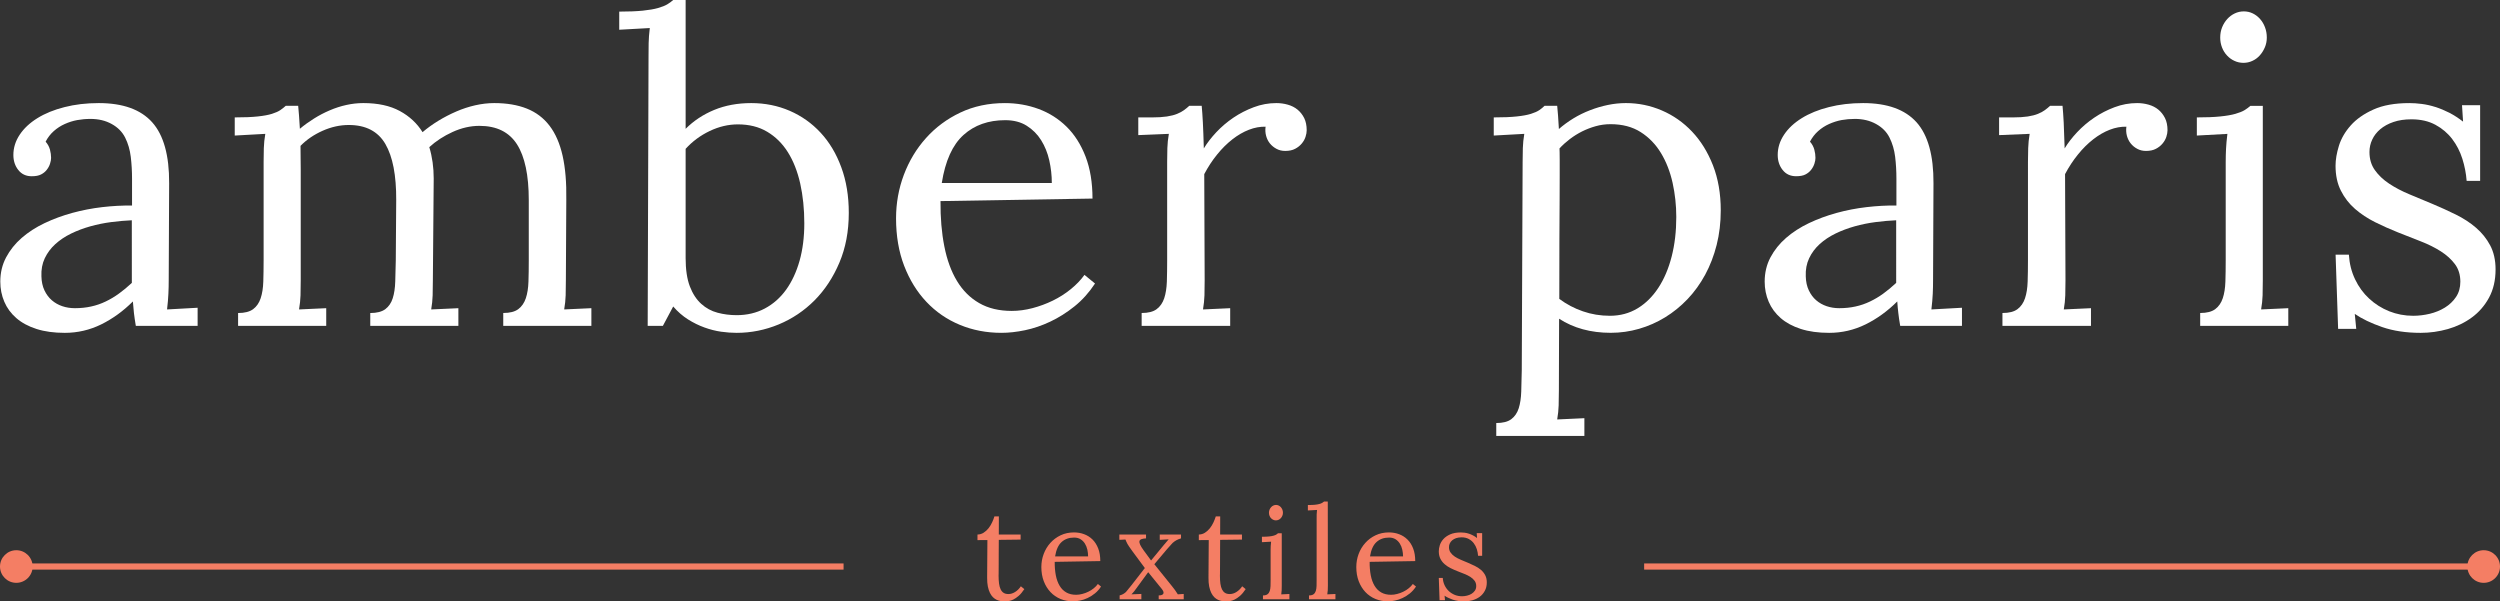 <?xml version="1.0" encoding="utf-8"?>
<!-- Generator: Adobe Illustrator 16.0.4, SVG Export Plug-In . SVG Version: 6.00 Build 0)  -->
<!DOCTYPE svg PUBLIC "-//W3C//DTD SVG 1.1//EN" "http://www.w3.org/Graphics/SVG/1.1/DTD/svg11.dtd">
<svg version="1.1" id="Layer_1" xmlns="http://www.w3.org/2000/svg" xmlns:xlink="http://www.w3.org/1999/xlink" x="0px" y="0px"
	 width="907px" height="218.188px" viewBox="0 0 907 218.188" enable-background="new 0 0 907 218.188" xml:space="preserve">
<rect x="0" y="0" width="907" height="218.188" fill="#333333" stroke="none"/>
<g>
	<g>
		<defs>
			<rect id="SVGID_1_" width="907" height="218.188"/>
		</defs>
		<clipPath id="SVGID_2_">
			<use xlink:href="#SVGID_1_"  overflow="visible"/>
		</clipPath>
		<path clip-path="url(#SVGID_2_)" fill="#FFFFFF" d="M47.821,79.916c-2.393,0.105-4.875,0.32-7.448,0.654
			c-2.578,0.336-5.099,0.847-7.568,1.532c-2.475,0.695-4.812,1.565-7.003,2.633c-2.189,1.07-4.102,2.347-5.737,3.831
			c-1.624,1.475-2.9,3.184-3.822,5.123c-0.918,1.931-1.325,4.134-1.217,6.575c0.048,1.939,0.414,3.631,1.1,5.084
			c0.695,1.451,1.585,2.656,2.682,3.591c1.094,0.948,2.354,1.659,3.783,2.146c1.431,0.486,2.958,0.727,4.593,0.727
			c2.09,0,4.053-0.207,5.885-0.615c1.835-0.399,3.586-1.004,5.234-1.795c1.66-0.791,3.273-1.739,4.824-2.874
			c1.551-1.116,3.12-2.417,4.704-3.892L47.821,79.916z M4.852,56.217c0-2.602,0.767-5.051,2.294-7.342
			c1.529-2.297,3.67-4.3,6.424-6.008c2.753-1.708,6.032-3.048,9.824-4.005c3.798-0.974,7.939-1.462,12.427-1.462
			c8.766,0,15.229,2.323,19.384,6.958c4.156,4.637,6.208,12.01,6.16,22.104l-0.156,35.175c0,1.636-0.032,3.279-0.116,4.931
			c-0.072,1.66-0.233,3.56-0.49,5.698l11.092-0.614v6.583H49.278c-0.305-1.787-0.531-3.344-0.686-4.668
			c-0.156-1.325-0.28-2.722-0.384-4.197c-3.515,3.511-7.357,6.287-11.506,8.331c-4.156,2.033-8.554,3.057-13.199,3.057
			c-3.922,0-7.354-0.471-10.277-1.414c-2.933-0.942-5.367-2.258-7.306-3.941c-1.936-1.684-3.391-3.655-4.353-5.921
			c-0.974-2.275-1.457-4.708-1.457-7.301c0-3.216,0.694-6.136,2.099-8.793c1.409-2.65,3.288-5.012,5.666-7.078
			c2.37-2.059,5.132-3.848,8.291-5.354c3.164-1.502,6.515-2.737,10.058-3.712c3.54-0.965,7.164-1.667,10.861-2.098
			c3.694-0.431,7.297-0.623,10.82-0.575v-9.783c0-2.706-0.154-5.33-0.459-7.876c-0.311-2.552-0.981-4.874-2.027-6.965
			c-1.044-2.09-2.68-3.742-4.895-4.962c-2.222-1.23-4.779-1.844-7.688-1.844c-1.684,0-3.283,0.151-4.812,0.422
			c-1.535,0.28-3.04,0.759-4.52,1.422c-1.467,0.653-2.809,1.523-4.009,2.591c-1.202,1.07-2.184,2.347-2.941,3.823
			c0.758,0.869,1.28,1.828,1.568,2.864c0.276,1.046,0.415,2.059,0.415,3.024c0,0.607-0.127,1.317-0.384,2.106
			c-0.25,0.784-0.646,1.525-1.186,2.21c-0.529,0.687-1.215,1.253-2.066,1.685c-0.842,0.438-1.97,0.653-3.398,0.653
			c-2.044,0-3.663-0.749-4.855-2.258C5.445,60.176,4.852,58.355,4.852,56.217"/>
		<path clip-path="url(#SVGID_2_)" fill="#FFFFFF" d="M95.64,58.739c0-1.628,0.024-3.289,0.072-4.973s0.229-3.415,0.539-5.202
			l-11.088,0.614v-6.583c3.416,0,6.191-0.111,8.334-0.344c2.143-0.222,3.859-0.542,5.164-0.95c1.301-0.414,2.306-0.854,3.016-1.34
			c0.719-0.486,1.38-1.005,1.996-1.571h4.507c0.099,1.02,0.204,2.194,0.303,3.519c0.108,1.325,0.204,2.937,0.312,4.812
			c1.576-1.317,3.283-2.554,5.123-3.703c1.831-1.149,3.734-2.147,5.693-2.977c1.962-0.846,3.982-1.499,6.041-1.954
			c2.066-0.456,4.118-0.688,6.161-0.688c5.294,0,9.707,0.959,13.23,2.874c3.512,1.898,6.268,4.468,8.259,7.675
			c1.735-1.475,3.646-2.848,5.729-4.125c2.09-1.277,4.257-2.393,6.503-3.367c2.239-0.974,4.536-1.723,6.883-2.258
			c2.341-0.526,4.64-0.798,6.878-0.798c4.544,0,8.482,0.664,11.814,1.987c3.343,1.325,6.096,3.4,8.263,6.233
			c2.167,2.832,3.743,6.462,4.74,10.892c0.997,4.437,1.437,9.743,1.34,15.912l-0.154,29.213c0,2.09-0.024,3.933-0.076,5.537
			c-0.048,1.613-0.229,3.304-0.539,5.091l9.87-0.455v6.407h-31.975v-4.661c2.402,0,4.226-0.469,5.475-1.412
			c1.245-0.941,2.151-2.258,2.714-3.935c0.565-1.691,0.886-3.702,0.958-6.047c0.082-2.347,0.113-4.916,0.113-7.717V72.576
			c0-9.017-1.432-15.76-4.279-20.221c-2.861-4.461-7.397-6.695-13.614-6.695c-3.264,0-6.515,0.743-9.75,2.22
			c-3.235,1.475-6.054,3.319-8.446,5.505c1.068,3.519,1.6,7.318,1.6,11.402l-0.305,36.851c0,2.09-0.024,3.933-0.08,5.546
			c-0.048,1.604-0.227,3.304-0.529,5.083l9.863-0.455v6.423h-31.968v-4.668c2.402,0,4.226-0.479,5.476-1.414
			c1.247-0.948,2.142-2.257,2.673-3.942c0.538-1.684,0.842-3.694,0.914-6.047c0.084-2.347,0.147-4.916,0.195-7.717l0.155-21.872
			c0.049-8.978-1.263-15.752-3.936-20.341c-2.682-4.587-7.102-6.886-13.271-6.886c-3.213,0-6.389,0.71-9.521,2.107
			c-3.136,1.405-5.801,3.223-7.992,5.466c0,1.22,0.009,2.538,0.032,3.933c0.036,1.406,0.045,2.897,0.045,4.476v40.307
			c0,2.09-0.024,3.933-0.077,5.546c-0.056,1.604-0.227,3.304-0.539,5.083l9.863-0.455v6.423H86.38v-4.668
			c2.401,0,4.224-0.479,5.474-1.414c1.253-0.948,2.15-2.257,2.713-3.942c0.558-1.684,0.887-3.694,0.957-6.047
			c0.072-2.347,0.116-4.916,0.116-7.717V58.739z"/>
		<path clip-path="url(#SVGID_2_)" fill="#FFFFFF" d="M267.713,45.125c-3.467,0-6.883,0.806-10.245,2.41
			c-3.367,1.611-6.268,3.766-8.721,6.464v39.61c0,4.173,0.506,7.612,1.526,10.286c1.023,2.672,2.406,4.787,4.138,6.343
			c1.731,1.563,3.706,2.633,5.921,3.215c2.214,0.591,4.529,0.887,6.924,0.887c3.773,0,7.174-0.807,10.205-2.41
			c3.041-1.613,5.605-3.879,7.729-6.808c2.11-2.935,3.741-6.439,4.896-10.516c1.144-4.079,1.715-8.595,1.715-13.542
			c0-5.243-0.499-10.07-1.483-14.482c-0.998-4.413-2.486-8.196-4.48-11.364c-1.985-3.159-4.485-5.625-7.495-7.413
			C275.339,46.011,271.792,45.125,267.713,45.125 M235.289,20.349c0-1.637,0.009-3.208,0.043-4.74
			c0.024-1.524,0.164-3.343,0.414-5.435l-11.087,0.615V4.214c3.417,0,6.262-0.12,8.53-0.344c2.263-0.231,4.11-0.549,5.543-0.958
			c1.427-0.407,2.548-0.854,3.363-1.34c0.809-0.488,1.527-1.007,2.143-1.573h4.509v46.737c2.911-2.913,6.359-5.195,10.359-6.854
			c4.007-1.652,8.475-2.482,13.429-2.482c4.988,0,9.644,0.934,13.956,2.794c4.304,1.859,8.046,4.515,11.234,7.956
			c3.188,3.438,5.688,7.62,7.493,12.543c1.815,4.916,2.721,10.43,2.721,16.549c0,6.681-1.138,12.688-3.408,18.042
			c-2.27,5.363-5.277,9.92-9.02,13.694c-3.752,3.766-8.082,6.679-13,8.722c-4.92,2.033-10.01,3.057-15.256,3.057
			c-1.787,0-3.667-0.136-5.663-0.416c-1.986-0.288-4.005-0.798-6.041-1.541c-2.042-0.732-4.024-1.715-5.963-2.935
			c-1.936-1.229-3.726-2.787-5.351-4.669l-3.75,7.039h-5.507L235.289,20.349z"/>
		<path clip-path="url(#SVGID_2_)" fill="#FFFFFF" d="M364.695,43.601c-6.113,0-11.164,1.787-15.141,5.371
			c-3.977,3.583-6.605,9.384-7.873,17.412H381.6c0-2.737-0.312-5.466-0.917-8.188c-0.612-2.72-1.601-5.153-2.95-7.316
			c-1.347-2.163-3.095-3.911-5.239-5.258C370.356,44.271,367.759,43.601,364.695,43.601 M396.359,72.042l-55.142,0.917
			c-0.051,6.032,0.408,11.499,1.382,16.397c0.961,4.908,2.489,9.098,4.584,12.568c2.089,3.471,4.779,6.152,8.071,8.043
			c3.283,1.891,7.226,2.834,11.805,2.834c2.455,0,4.956-0.336,7.503-1c2.542-0.669,5.009-1.571,7.379-2.728
			c2.371-1.157,4.545-2.539,6.537-4.158c1.986-1.612,3.647-3.343,4.967-5.188l3.826,3.136c-2.143,3.258-4.625,6.034-7.453,8.292
			c-2.836,2.273-5.761,4.117-8.803,5.546c-3.026,1.428-6.075,2.465-9.132,3.103c-3.057,0.639-5.917,0.951-8.566,0.951
			c-5.406,0-10.442-0.966-15.105-2.905c-4.667-1.939-8.702-4.716-12.115-8.34c-3.42-3.615-6.107-7.98-8.069-13.07
			c-1.959-5.1-2.94-10.836-2.94-17.212c0-5.507,0.938-10.765,2.824-15.793c1.893-5.018,4.562-9.471,8.037-13.341
			c3.463-3.87,7.612-6.958,12.458-9.25c4.846-2.297,10.224-3.439,16.142-3.439c4.327,0,8.421,0.711,12.271,2.14
			c3.847,1.427,7.224,3.567,10.132,6.424c2.898,2.848,5.199,6.463,6.883,10.82C395.516,61.148,396.359,66.231,396.359,72.042"/>
		<path clip-path="url(#SVGID_2_)" fill="#FFFFFF" d="M459.152,45.963c-1.985-0.047-4.003,0.319-6.035,1.108
			c-2.043,0.791-4.045,1.948-6.008,3.48c-1.958,1.532-3.816,3.367-5.54,5.507c-1.743,2.137-3.294,4.507-4.667,7.109l0.147,38.47
			c0,2.09-0.024,3.94-0.072,5.537c-0.052,1.613-0.23,3.304-0.529,5.091l9.862-0.455v6.416h-32.121v-4.67
			c2.392,0,4.215-0.462,5.465-1.412c1.248-0.941,2.158-2.258,2.722-3.935c0.556-1.691,0.874-3.702,0.958-6.04
			c0.072-2.347,0.11-4.923,0.11-7.725V58.658c0-1.628,0.024-3.271,0.075-4.932c0.048-1.658,0.229-3.375,0.54-5.162l-11.089,0.455
			v-6.416h4.812c2.246,0,4.101-0.119,5.582-0.342c1.477-0.231,2.721-0.551,3.711-0.959c0.993-0.406,1.818-0.854,2.481-1.34
			c0.662-0.486,1.3-1.005,1.91-1.571h4.513c0.155,1.635,0.295,3.663,0.424,6.08c0.123,2.426,0.239,5.546,0.343,9.376
			c1.169-1.94,2.681-3.895,4.512-5.858c1.84-1.955,3.907-3.726,6.192-5.274c2.299-1.556,4.771-2.825,7.431-3.822
			c2.643-0.998,5.374-1.493,8.178-1.493c1.42,0,2.821,0.192,4.166,0.575c1.351,0.384,2.526,0.981,3.517,1.796
			c0.996,0.822,1.798,1.835,2.416,3.057c0.606,1.229,0.909,2.704,0.909,4.436c0,0.709-0.138,1.508-0.42,2.371
			c-0.276,0.869-0.732,1.684-1.371,2.441c-0.64,0.773-1.444,1.412-2.41,1.915c-0.973,0.52-2.167,0.767-3.595,0.767
			c-1.177,0-2.23-0.247-3.171-0.767c-0.945-0.502-1.731-1.157-2.378-1.946c-0.64-0.791-1.095-1.716-1.372-2.753
			C459.061,48.245,458.998,47.136,459.152,45.963"/>
		<path clip-path="url(#SVGID_2_)" fill="#FFFFFF" d="M584.302,45.053c-1.846,0-3.628,0.239-5.36,0.726
			c-1.723,0.479-3.385,1.118-4.969,1.907c-1.576,0.798-3.073,1.724-4.479,2.802c-1.395,1.068-2.641,2.193-3.709,3.359
			c0,0.414,0.018,0.886,0.042,1.42s0.03,1.445,0.03,2.722v5.385c0,2.331-0.006,5.442-0.03,9.353
			c-0.032,3.901-0.048,8.761-0.081,14.577c-0.023,5.825-0.033,12.856-0.033,21.132c2.6,1.939,5.45,3.447,8.562,4.515
			c3.105,1.079,6.365,1.613,9.786,1.613c3.722,0,7.064-0.902,10.021-2.682c2.962-1.787,5.474-4.278,7.568-7.469
			c2.092-3.185,3.697-6.966,4.82-11.323c1.119-4.365,1.684-9.151,1.684-14.363c0-4.23-0.45-8.363-1.339-12.4
			c-0.9-4.03-2.299-7.63-4.214-10.798c-1.908-3.16-4.369-5.697-7.376-7.612C592.219,46.003,588.581,45.053,584.302,45.053
			 M552.41,58.739c0-1.628,0.026-3.289,0.074-4.973c0.049-1.684,0.229-3.415,0.528-5.202l-11.079,0.614v-6.583
			c3.408,0,6.193-0.111,8.327-0.344c2.149-0.222,3.862-0.542,5.171-0.95c1.303-0.414,2.308-0.854,3.016-1.34
			c0.718-0.486,1.359-1.005,1.912-1.571h4.592c0.102,1.02,0.204,2.227,0.312,3.598c0.086,1.38,0.194,2.977,0.303,4.819
			c1.575-1.38,3.322-2.657,5.225-3.831c1.918-1.173,3.938-2.162,6.05-2.976c2.106-0.822,4.268-1.46,6.465-1.915
			c2.19-0.456,4.381-0.688,6.565-0.688c4.544,0,8.896,0.893,13.043,2.673c4.162,1.789,7.814,4.35,10.978,7.693
			c3.16,3.335,5.685,7.414,7.575,12.226c1.879,4.826,2.826,10.27,2.826,16.326c0,4.435-0.498,8.626-1.488,12.544
			c-0.996,3.935-2.389,7.533-4.171,10.82c-1.786,3.295-3.913,6.231-6.38,8.833c-2.477,2.601-5.198,4.803-8.146,6.614
			c-2.956,1.811-6.104,3.201-9.444,4.166c-3.343,0.966-6.768,1.453-10.29,1.453c-7.235,0-13.481-1.708-18.732-5.115l-0.075,25.918
			c0,2.09-0.033,3.941-0.084,5.546c-0.049,1.604-0.219,3.295-0.531,5.083l9.864-0.456v6.425h-31.967v-4.67
			c2.395,0,4.216-0.47,5.465-1.412c1.254-0.949,2.146-2.266,2.683-3.942c0.531-1.685,0.84-3.703,0.912-6.041
			c0.078-2.346,0.139-4.923,0.192-7.724L552.41,58.739z"/>
		<path clip-path="url(#SVGID_2_)" fill="#FFFFFF" d="M687.934,79.916c-2.4,0.105-4.883,0.32-7.455,0.654
			c-2.586,0.336-5.102,0.847-7.568,1.532c-2.473,0.695-4.808,1.565-7.004,2.633c-2.191,1.07-4.1,2.347-5.738,3.831
			c-1.621,1.475-2.899,3.184-3.812,5.123c-0.918,1.931-1.332,4.134-1.225,6.575c0.048,1.939,0.415,3.631,1.107,5.084
			c0.688,1.451,1.576,2.656,2.674,3.591c1.093,0.948,2.362,1.659,3.788,2.146c1.434,0.486,2.953,0.727,4.585,0.727
			c2.092,0,4.055-0.207,5.895-0.615c1.837-0.399,3.577-1.004,5.233-1.795c1.662-0.791,3.266-1.739,4.826-2.874
			c1.542-1.116,3.108-2.417,4.693-3.892V79.916z M644.955,56.217c0-2.602,0.766-5.051,2.297-7.342c1.523-2.297,3.67-4.3,6.422-6.008
			c2.755-1.708,6.029-3.048,9.831-4.005c3.79-0.974,7.932-1.462,12.419-1.462c8.769,0,15.229,2.323,19.393,6.958
			c4.15,4.637,6.199,12.01,6.151,22.104l-0.155,35.175c0,1.636-0.03,3.279-0.108,4.923c-0.078,1.667-0.243,3.567-0.498,5.705
			l11.092-0.614v6.583h-22.405c-0.312-1.787-0.541-3.344-0.685-4.668c-0.159-1.325-0.291-2.722-0.385-4.206
			c-3.522,3.521-7.364,6.296-11.518,8.34c-4.147,2.033-8.547,3.057-13.187,3.057c-3.926,0-7.355-0.471-10.287-1.414
			c-2.936-0.95-5.36-2.258-7.299-3.941c-1.933-1.684-3.392-3.655-4.352-5.921c-0.976-2.275-1.459-4.708-1.459-7.301
			c0-3.216,0.696-6.144,2.092-8.793c1.408-2.658,3.299-5.012,5.676-7.078c2.367-2.059,5.128-3.848,8.288-5.354
			c3.163-1.502,6.516-2.737,10.06-3.712c3.538-0.972,7.16-1.667,10.852-2.098c3.703-0.431,7.305-0.63,10.828-0.582v-9.776
			c0-2.706-0.153-5.33-0.456-7.876c-0.312-2.552-0.99-4.874-2.035-6.965c-1.038-2.09-2.674-3.742-4.897-4.962
			c-2.215-1.23-4.777-1.844-7.688-1.844c-1.675,0-3.283,0.144-4.813,0.414c-1.525,0.288-3.031,0.767-4.508,1.421
			c-1.477,0.662-2.821,1.532-4.021,2.601c-1.194,1.07-2.173,2.347-2.941,3.816c0.769,0.876,1.285,1.835,1.57,2.872
			c0.288,1.046,0.417,2.051,0.417,3.024c0,0.607-0.12,1.317-0.378,2.099c-0.259,0.791-0.654,1.532-1.191,2.218
			c-0.531,0.687-1.219,1.253-2.059,1.685c-0.844,0.438-1.979,0.645-3.4,0.645c-2.044,0-3.668-0.749-4.862-2.25
			C645.553,60.176,644.955,58.355,644.955,56.217"/>
		<path clip-path="url(#SVGID_2_)" fill="#FFFFFF" d="M771.452,45.963c-1.986-0.047-4,0.319-6.035,1.108
			c-2.044,0.791-4.045,1.948-6.011,3.48c-1.957,1.532-3.812,3.367-5.534,5.507c-1.734,2.137-3.295,4.507-4.669,7.109l0.155,38.47
			c0,2.09-0.03,3.94-0.078,5.537c-0.048,1.613-0.222,3.304-0.534,5.091l9.861-0.455v6.416h-32.119v-4.67
			c2.403,0,4.225-0.462,5.474-1.412c1.254-0.941,2.157-2.258,2.716-3.935c0.561-1.691,0.879-3.702,0.954-6.04
			c0.084-2.347,0.114-4.923,0.114-7.725V58.658c0-1.628,0.036-3.271,0.084-4.932c0.048-1.658,0.229-3.375,0.528-5.162l-11.086,0.455
			v-6.416h4.819c2.239,0,4.1-0.119,5.582-0.342c1.479-0.231,2.713-0.551,3.709-0.959c0.997-0.406,1.819-0.854,2.485-1.34
			c0.66-0.486,1.296-1.005,1.915-1.571h4.507c0.156,1.635,0.294,3.663,0.427,6.08c0.119,2.426,0.233,5.546,0.342,9.376
			c1.164-1.94,2.671-3.895,4.508-5.858c1.842-1.955,3.901-3.726,6.193-5.274c2.29-1.556,4.764-2.825,7.419-3.822
			c2.653-0.998,5.378-1.493,8.181-1.493c1.429,0,2.821,0.192,4.172,0.575c1.344,0.384,2.521,0.981,3.518,1.796
			c0.99,0.822,1.791,1.835,2.409,3.057c0.615,1.229,0.919,2.704,0.919,4.436c0,0.709-0.147,1.508-0.421,2.371
			c-0.282,0.869-0.741,1.684-1.377,2.441c-0.643,0.773-1.44,1.412-2.413,1.915c-0.973,0.52-2.167,0.767-3.596,0.767
			c-1.176,0-2.229-0.247-3.172-0.767c-0.945-0.502-1.729-1.157-2.367-1.946c-0.637-0.791-1.093-1.716-1.381-2.753
			C771.368,48.245,771.299,47.136,771.452,45.963"/>
		<path clip-path="url(#SVGID_2_)" fill="#FFFFFF" d="M822.398,13.622c0,1.277-0.24,2.473-0.724,3.591
			c-0.483,1.124-1.102,2.106-1.87,2.944c-0.768,0.846-1.662,1.493-2.677,1.948c-1.021,0.47-2.098,0.694-3.214,0.694
			c-1.119,0-2.191-0.225-3.214-0.694c-1.021-0.455-1.93-1.102-2.714-1.948c-0.792-0.837-1.413-1.82-1.836-2.944
			c-0.436-1.118-0.654-2.314-0.654-3.591c0-1.333,0.229-2.562,0.684-3.711c0.463-1.149,1.09-2.155,1.879-3.023
			c0.787-0.863,1.693-1.541,2.713-2.02c1.021-0.486,2.113-0.735,3.287-0.735c1.176,0,2.266,0.249,3.256,0.735
			c0.984,0.479,1.879,1.157,2.635,2.02c0.774,0.869,1.365,1.874,1.795,3.023C822.182,11.061,822.398,12.29,822.398,13.622
			 M807.488,58.739c0-1.628,0.043-3.217,0.117-4.74c0.072-1.534,0.237-3.345,0.495-5.426l-11.085,0.605v-6.583
			c3.414,0,6.235-0.111,8.48-0.344c2.244-0.222,4.084-0.542,5.504-0.95c1.435-0.414,2.542-0.854,3.328-1.34
			c0.795-0.486,1.498-1.005,2.109-1.563h4.511v63.239c0,2.09-0.033,3.933-0.075,5.537c-0.057,1.613-0.228,3.313-0.54,5.091
			l9.861-0.455v6.407h-31.967v-4.661c2.401,0,4.22-0.469,5.471-1.404c1.252-0.948,2.158-2.257,2.722-3.942
			c0.564-1.684,0.883-3.702,0.955-6.047c0.078-2.347,0.113-4.916,0.113-7.717V58.739z"/>
		<path clip-path="url(#SVGID_2_)" fill="#FFFFFF" d="M875.486,114.565c1.992,0,3.988-0.24,6.008-0.719
			c2.011-0.486,3.848-1.237,5.504-2.251c1.65-1.021,3.01-2.305,4.045-3.853c1.048-1.556,1.57-3.392,1.57-5.53
			c0-2.491-0.646-4.614-1.951-6.368c-1.299-1.748-3.01-3.304-5.123-4.653c-2.112-1.348-4.537-2.562-7.265-3.623
			c-2.722-1.07-5.501-2.162-8.334-3.28c-2.83-1.133-5.601-2.362-8.295-3.709c-2.707-1.356-5.117-2.953-7.229-4.781
			c-2.122-1.843-3.826-4.029-5.117-6.583c-1.309-2.546-1.963-5.577-1.963-9.096c0-2.195,0.412-4.605,1.225-7.239
			c0.819-2.617,2.239-5.075,4.283-7.374c2.031-2.29,4.78-4.221,8.231-5.768c3.439-1.558,7.772-2.34,13.03-2.34
			c1.429,0,2.941,0.105,4.55,0.311c1.605,0.209,3.247,0.575,4.928,1.111c1.687,0.534,3.367,1.236,5.054,2.09
			c1.681,0.877,3.337,1.94,4.967,3.215l-0.385-5.969h6.576v27.458h-4.893c-0.207-2.696-0.72-5.378-1.561-8.026
			c-0.843-2.649-2.07-5.043-3.679-7.149c-1.603-2.116-3.632-3.839-6.08-5.164c-2.44-1.325-5.348-1.994-8.715-1.994
			c-2.449,0-4.61,0.318-6.497,0.965c-1.888,0.638-3.476,1.508-4.781,2.602c-1.296,1.092-2.28,2.353-2.94,3.781
			c-0.673,1.43-1.003,2.929-1.003,4.517c0,2.546,0.654,4.74,1.957,6.567c1.303,1.844,3.025,3.479,5.164,4.899
			c2.141,1.429,4.592,2.72,7.338,3.862c2.755,1.149,5.559,2.321,8.415,3.511c2.863,1.205,5.666,2.482,8.418,3.831
			c2.752,1.356,5.198,2.944,7.338,4.779s3.865,3.975,5.167,6.424c1.294,2.449,1.951,5.354,1.951,8.713
			c0,3.935-0.799,7.35-2.371,10.246c-1.584,2.913-3.661,5.308-6.236,7.19c-2.568,1.891-5.474,3.288-8.709,4.213
			c-3.247,0.91-6.521,1.373-9.828,1.373c-5.303,0-9.973-0.704-14-2.099c-4.027-1.404-7.346-2.994-9.936-4.781l0.53,5.426h-6.572
			l-0.918-26.922h4.819c0.204,3.256,0.955,6.241,2.257,8.961c1.288,2.72,3.005,5.058,5.12,7.006c2.109,1.955,4.541,3.487,7.256,4.58
			C869.541,114.013,872.432,114.565,875.486,114.565"/>
		<path clip-path="url(#SVGID_2_)" fill="#F47E64" d="M354.631,193.93c0.827-0.017,1.577-0.239,2.248-0.678
			c0.671-0.431,1.268-0.981,1.784-1.628c0.507-0.654,0.937-1.356,1.287-2.122c0.355-0.759,0.63-1.485,0.825-2.154h1.613
			c0,1.253,0,2.425-0.009,3.509c-0.016,1.086-0.016,2.108-0.016,3.073h7.915v1.835l-7.915,0.096
			c-0.017,2.033-0.028,3.765-0.028,5.202s0,2.641-0.008,3.607c-0.007,0.957-0.016,1.723-0.016,2.275c0,0.565,0,0.989-0.008,1.284
			c-0.008,0.287-0.017,0.471-0.017,0.558v0.152c0,1.068,0.069,2.018,0.173,2.833c0.113,0.822,0.312,1.508,0.59,2.074
			c0.275,0.551,0.636,0.968,1.094,1.254c0.451,0.287,1.02,0.421,1.707,0.421c0.811,0,1.611-0.238,2.41-0.735
			c0.795-0.484,1.498-1.179,2.109-2.081l1.26,1.029c-0.688,1.037-1.375,1.859-2.053,2.441c-0.679,0.591-1.324,1.029-1.935,1.334
			c-0.615,0.294-1.186,0.486-1.708,0.566c-0.535,0.07-0.99,0.111-1.393,0.111c-0.471,0-0.963-0.041-1.46-0.111
			c-0.491-0.08-0.981-0.231-1.466-0.446c-0.481-0.225-0.929-0.545-1.354-0.942c-0.416-0.408-0.791-0.934-1.109-1.58
			c-0.319-0.639-0.574-1.421-0.762-2.339c-0.182-0.909-0.269-1.994-0.253-3.254l0.095-13.583l-3.603,0.024V193.93z"/>
		<path clip-path="url(#SVGID_2_)" fill="#F47E64" d="M389.695,195.031c-1.84,0-3.353,0.534-4.544,1.612
			c-1.192,1.078-1.979,2.816-2.363,5.219h11.972c0-0.813-0.089-1.628-0.271-2.45c-0.187-0.813-0.48-1.548-0.889-2.194
			c-0.401-0.646-0.926-1.183-1.571-1.58C391.387,195.229,390.609,195.031,389.695,195.031 M399.188,203.562l-16.539,0.279
			c-0.015,1.802,0.123,3.447,0.41,4.923c0.292,1.468,0.752,2.722,1.382,3.766c0.62,1.045,1.429,1.843,2.419,2.41
			c0.98,0.565,2.165,0.846,3.538,0.846c0.735,0,1.482-0.094,2.254-0.305c0.758-0.19,1.495-0.46,2.207-0.813
			c0.719-0.342,1.371-0.759,1.966-1.244c0.6-0.48,1.089-1.005,1.49-1.558l1.143,0.934c-0.638,0.981-1.38,1.82-2.23,2.498
			c-0.848,0.68-1.732,1.229-2.639,1.661c-0.907,0.422-1.821,0.734-2.739,0.917c-0.922,0.2-1.78,0.294-2.572,0.294
			c-1.616,0-3.129-0.294-4.538-0.869c-1.395-0.583-2.604-1.412-3.634-2.506c-1.021-1.085-1.832-2.393-2.417-3.918
			c-0.592-1.532-0.884-3.256-0.884-5.163c0-1.652,0.285-3.231,0.853-4.739c0.561-1.51,1.363-2.84,2.408-3.999
			c1.036-1.157,2.286-2.09,3.734-2.777c1.453-0.695,3.073-1.037,4.844-1.037c1.301,0,2.527,0.208,3.687,0.647
			c1.152,0.423,2.165,1.07,3.034,1.924c0.872,0.854,1.558,1.938,2.066,3.249C398.936,200.289,399.188,201.823,399.188,203.562"/>
		<path clip-path="url(#SVGID_2_)" fill="#F47E64" d="M406.096,193.93h9.685v1.397c-0.706,0.031-1.261,0.127-1.667,0.279
			c-0.404,0.151-0.646,0.397-0.718,0.719c-0.076,0.325,0.008,0.765,0.251,1.299c0.246,0.527,0.654,1.196,1.231,1.994l2.731,3.72
			c3.921-4.788,6.047-7.342,6.383-7.669l-3.236,0.192v-1.931h7.713v1.397c-0.646,0.192-1.21,0.407-1.691,0.677
			c-0.484,0.273-0.938,0.599-1.375,0.989c-0.438,0.384-2.645,2.955-6.617,7.702l6.471,8.043c0.366,0.463,0.711,0.909,1.037,1.349
			c0.336,0.455,0.67,0.958,1.021,1.54l2.135-0.144v1.931h-9.076v-1.396c0.375,0,0.717-0.048,1.002-0.127
			c0.295-0.094,0.497-0.225,0.629-0.416c0.134-0.19,0.165-0.431,0.1-0.727c-0.075-0.286-0.271-0.638-0.59-1.053l-4.959-6.104
			c-3.195,4.373-4.859,6.664-5.006,6.839c-0.15,0.183-0.305,0.366-0.469,0.551c-0.171,0.183-0.365,0.397-0.596,0.645l3.598-0.144
			v1.931h-7.889v-1.396c0.475-0.127,0.895-0.286,1.26-0.48c0.367-0.207,0.719-0.46,1.045-0.765c0.328-0.303,2.606-3.199,6.849-8.688
			c-3.858-5.139-5.95-8.044-6.284-8.699c-0.342-0.663-0.596-1.206-0.76-1.652l-2.207,0.119V193.93z"/>
		<path clip-path="url(#SVGID_2_)" fill="#F47E64" d="M434.936,193.93c0.825-0.017,1.577-0.239,2.248-0.678
			c0.668-0.431,1.268-0.981,1.782-1.628c0.506-0.654,0.938-1.356,1.288-2.122c0.353-0.759,0.631-1.485,0.834-2.154h1.601
			c0,1.253,0,2.425-0.009,3.509c-0.015,1.086-0.015,2.108-0.015,3.073h7.919v1.835l-7.919,0.096
			c-0.017,2.033-0.024,3.765-0.024,5.202s0,2.641-0.009,3.607c-0.008,0.957-0.015,1.723-0.015,2.275c0,0.565,0,0.989-0.008,1.284
			c-0.009,0.287-0.017,0.471-0.017,0.558v0.152c0,1.068,0.063,2.018,0.171,2.833c0.115,0.822,0.311,1.508,0.586,2.074
			c0.28,0.551,0.639,0.968,1.098,1.254c0.445,0.287,1.021,0.421,1.708,0.421c0.81,0,1.608-0.238,2.408-0.735
			c0.795-0.484,1.497-1.179,2.108-2.081l1.26,1.029c-0.684,1.037-1.371,1.859-2.049,2.441c-0.68,0.591-1.327,1.029-1.939,1.334
			c-0.611,0.294-1.187,0.486-1.709,0.566c-0.531,0.07-0.984,0.111-1.388,0.111c-0.475,0-0.962-0.041-1.46-0.111
			c-0.49-0.08-0.981-0.231-1.465-0.446c-0.482-0.225-0.94-0.545-1.357-0.942c-0.414-0.408-0.794-0.934-1.112-1.58
			c-0.315-0.639-0.57-1.421-0.759-2.339c-0.179-0.909-0.271-1.994-0.251-3.254l0.096-13.583l-3.603,0.024V193.93z"/>
		<path clip-path="url(#SVGID_2_)" fill="#F47E64" d="M465.449,186.046c0,0.374-0.066,0.734-0.217,1.068
			c-0.144,0.345-0.333,0.639-0.559,0.885c-0.233,0.249-0.5,0.449-0.804,0.584c-0.312,0.135-0.63,0.214-0.973,0.214
			c-0.337,0-0.655-0.08-0.954-0.214c-0.312-0.135-0.582-0.335-0.817-0.584c-0.242-0.246-0.428-0.54-0.548-0.885
			c-0.131-0.334-0.198-0.695-0.198-1.068c0-0.407,0.067-0.783,0.207-1.125c0.136-0.344,0.325-0.646,0.562-0.901
			c0.234-0.257,0.506-0.472,0.811-0.606c0.311-0.151,0.634-0.224,0.984-0.224c0.355,0,0.677,0.072,0.974,0.224
			c0.294,0.143,0.564,0.35,0.793,0.606c0.228,0.255,0.408,0.558,0.54,0.901C465.389,185.272,465.449,185.64,465.449,186.046
			 M460.977,199.57c0-0.484,0.016-0.965,0.032-1.419c0.024-0.455,0.075-1.004,0.148-1.628l-3.328,0.183v-1.97
			c1.029,0,1.88-0.039,2.551-0.104c0.668-0.063,1.22-0.167,1.652-0.288c0.434-0.12,0.759-0.255,0.996-0.397
			c0.235-0.152,0.45-0.303,0.64-0.48h1.349v18.977c0,0.63-0.009,1.188-0.03,1.667c-0.015,0.479-0.072,0.991-0.15,1.531l2.953-0.143
			v1.922h-9.59v-1.396c0.727,0,1.267-0.143,1.641-0.431c0.377-0.271,0.654-0.677,0.817-1.173c0.164-0.512,0.263-1.109,0.287-1.811
			c0.024-0.703,0.032-1.484,0.032-2.323V199.57z"/>
		<path clip-path="url(#SVGID_2_)" fill="#F47E64" d="M477.678,188.056c0-0.485,0-0.965,0.01-1.418
			c0.012-0.464,0.051-0.998,0.131-1.628l-3.324,0.183v-1.972c1.032,0,1.872-0.031,2.56-0.094c0.675-0.08,1.233-0.168,1.653-0.29
			c0.426-0.126,0.769-0.254,1.015-0.414c0.246-0.135,0.459-0.287,0.646-0.464h1.35l0.039,30.492c0,0.623-0.015,1.181-0.039,1.659
			c-0.032,0.479-0.086,0.991-0.18,1.523l2.956-0.135v1.922h-9.591v-1.403c0.72,0,1.27-0.135,1.645-0.416
			c0.372-0.279,0.645-0.677,0.816-1.188c0.162-0.504,0.258-1.101,0.281-1.811c0.024-0.702,0.024-1.469,0.024-2.315L477.678,188.056z
			"/>
		<path clip-path="url(#SVGID_2_)" fill="#F47E64" d="M503.958,195.031c-1.849,0-3.361,0.534-4.547,1.612
			c-1.194,1.078-1.986,2.816-2.37,5.219h11.985c0-0.813-0.093-1.628-0.284-2.45c-0.181-0.813-0.475-1.548-0.883-2.194
			c-0.402-0.646-0.931-1.183-1.566-1.58C505.647,195.229,504.87,195.031,503.958,195.031 M513.447,203.562l-16.535,0.279
			c-0.019,1.802,0.119,3.447,0.407,4.923c0.285,1.468,0.751,2.722,1.381,3.766c0.618,1.045,1.429,1.843,2.413,2.41
			c0.987,0.565,2.172,0.846,3.547,0.846c0.732,0,1.474-0.094,2.245-0.305c0.765-0.19,1.503-0.46,2.215-0.813
			c0.717-0.342,1.362-0.759,1.966-1.244c0.597-0.48,1.089-1.005,1.488-1.558l1.152,0.934c-0.654,0.981-1.396,1.82-2.236,2.498
			c-0.852,0.68-1.734,1.229-2.644,1.661c-0.903,0.422-1.821,0.734-2.737,0.917c-0.921,0.2-1.779,0.294-2.571,0.294
			c-1.614,0-3.128-0.294-4.526-0.869c-1.407-0.583-2.616-1.412-3.648-2.506c-1.021-1.085-1.831-2.393-2.416-3.918
			c-0.592-1.532-0.879-3.256-0.879-5.163c0-1.652,0.281-3.231,0.846-4.739c0.564-1.51,1.365-2.84,2.413-3.999
			c1.026-1.157,2.277-2.09,3.733-2.777c1.452-0.695,3.072-1.037,4.844-1.037c1.299,0,2.526,0.208,3.679,0.647
			c1.159,0.423,2.167,1.07,3.037,1.924c0.876,0.854,1.561,1.938,2.071,3.249C513.195,200.289,513.447,201.823,513.447,203.562"/>
		<path clip-path="url(#SVGID_2_)" fill="#F47E64" d="M530.434,216.321c0.594,0,1.2-0.072,1.794-0.224
			c0.606-0.143,1.159-0.366,1.659-0.67c0.499-0.311,0.898-0.695,1.216-1.157c0.312-0.463,0.468-1.013,0.468-1.659
			c0-0.743-0.197-1.381-0.588-1.907c-0.39-0.534-0.9-0.989-1.536-1.405c-0.64-0.407-1.356-0.767-2.176-1.084
			c-0.813-0.318-1.657-0.656-2.5-0.989c-0.847-0.334-1.681-0.704-2.491-1.101c-0.81-0.408-1.536-0.885-2.166-1.438
			c-0.637-0.551-1.152-1.211-1.537-1.97c-0.39-0.767-0.579-1.676-0.579-2.729c0-0.662,0.117-1.381,0.36-2.162
			c0.246-0.791,0.669-1.531,1.284-2.218c0.609-0.695,1.438-1.27,2.464-1.732c1.039-0.463,2.347-0.702,3.914-0.702
			c0.438,0,0.882,0.032,1.368,0.095c0.479,0.055,0.972,0.175,1.479,0.336c0.507,0.161,1.005,0.366,1.51,0.63
			c0.516,0.264,1.008,0.582,1.494,0.965l-0.114-1.787h1.969v8.236h-1.471c-0.06-0.806-0.222-1.621-0.462-2.412
			c-0.252-0.789-0.624-1.515-1.104-2.146c-0.474-0.63-1.089-1.149-1.821-1.548c-0.727-0.399-1.605-0.599-2.617-0.599
			c-0.735,0-1.384,0.104-1.953,0.287c-0.562,0.201-1.039,0.449-1.429,0.782c-0.396,0.329-0.685,0.704-0.883,1.144
			c-0.204,0.421-0.294,0.87-0.294,1.347c0,0.767,0.189,1.421,0.579,1.963c0.394,0.56,0.903,1.055,1.552,1.484
			c0.639,0.423,1.375,0.807,2.197,1.149c0.828,0.353,1.668,0.703,2.526,1.061c0.858,0.353,1.698,0.734,2.526,1.151
			c0.826,0.405,1.561,0.878,2.209,1.427c0.643,0.55,1.158,1.197,1.543,1.933c0.39,0.732,0.585,1.603,0.585,2.609
			c0,1.179-0.234,2.208-0.718,3.071c-0.468,0.878-1.092,1.595-1.863,2.168c-0.774,0.56-1.653,0.975-2.613,1.254
			c-0.973,0.279-1.957,0.407-2.953,0.407c-1.591,0-2.989-0.208-4.189-0.622c-1.216-0.424-2.203-0.901-2.983-1.438l0.156,1.628
			h-1.969l-0.279-8.067h1.443c0.061,0.965,0.288,1.867,0.679,2.682c0.396,0.813,0.903,1.514,1.536,2.105
			c0.63,0.583,1.356,1.037,2.176,1.373C528.642,216.162,529.515,216.321,530.434,216.321"/>
	</g>
	<rect x="4.437" y="204.416" fill="#F47E64" width="301.609" height="2.242"/>
	<rect x="596.498" y="204.416" fill="#F47E64" width="303.102" height="2.242"/>
	<g>
		<defs>
			<rect id="SVGID_3_" width="907" height="218.188"/>
		</defs>
		<clipPath id="SVGID_4_">
			<use xlink:href="#SVGID_3_"  overflow="visible"/>
		</clipPath>
		<path clip-path="url(#SVGID_4_)" fill="#F47E64" d="M0,205.54c0,3.265,2.657,5.914,5.917,5.914c3.268,0,5.925-2.656,5.925-5.914
			c0-3.271-2.657-5.921-5.925-5.921C2.657,199.619,0,202.269,0,205.54"/>
		<path clip-path="url(#SVGID_4_)" fill="#F47E64" d="M895.164,205.54c0,3.265,2.656,5.914,5.915,5.914
			c3.277,0,5.921-2.656,5.921-5.914c0-3.271-2.652-5.921-5.921-5.921C897.82,199.619,895.164,202.269,895.164,205.54"/>
	</g>
</g>
</svg>

